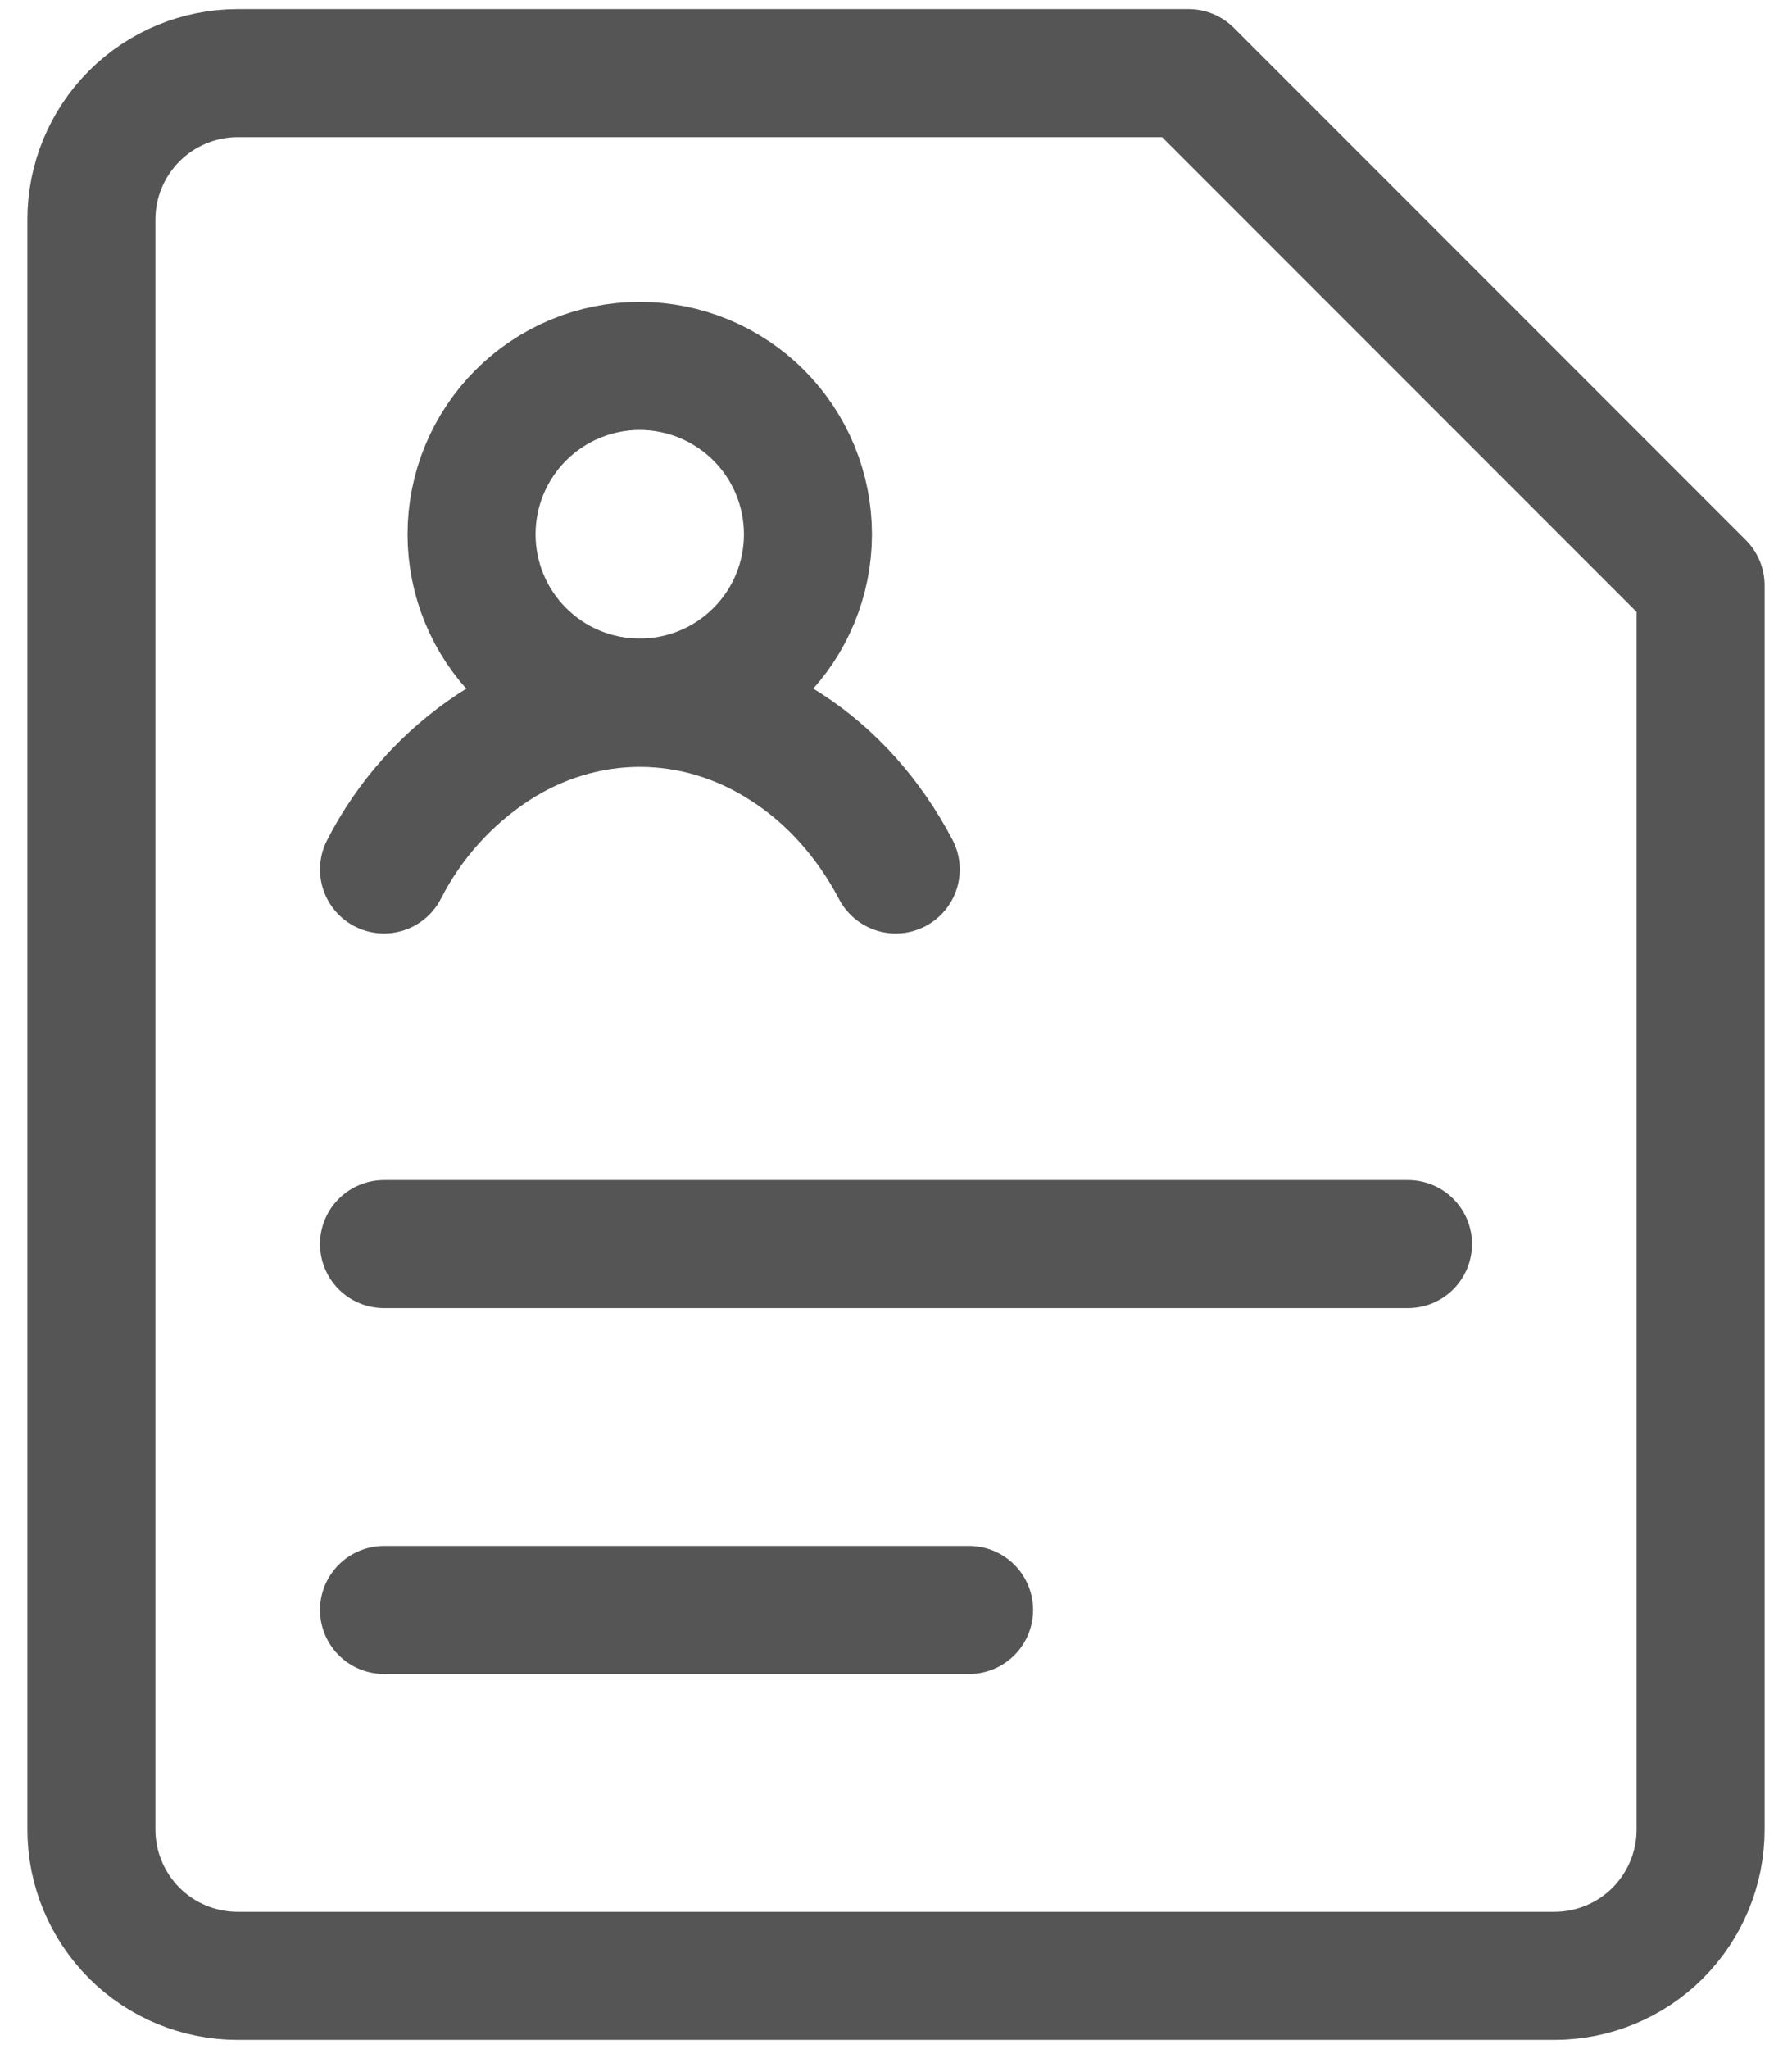 <svg width="14" height="16" viewBox="0 0 14 16" fill="none" xmlns="http://www.w3.org/2000/svg">
<path d="M3.684 4.172C3.684 4.52 3.822 4.855 4.069 5.101C4.315 5.348 4.649 5.486 4.998 5.486C5.346 5.486 5.681 5.348 5.927 5.101C6.174 4.855 6.312 4.52 6.312 4.172C6.312 3.823 6.174 3.489 5.927 3.242C5.681 2.996 5.346 2.857 4.998 2.857C4.649 2.857 4.315 2.996 4.069 3.242C3.822 3.489 3.684 3.823 3.684 4.172Z" stroke="#565555" stroke-linecap="round" stroke-linejoin="round"/>
<path d="M3 6.789C3.197 6.403 3.491 6.075 3.853 5.836C4.202 5.607 4.598 5.488 4.999 5.488C5.4 5.488 5.795 5.607 6.145 5.836C6.496 6.063 6.789 6.391 6.998 6.789" stroke="#565555" stroke-linecap="round" stroke-linejoin="round"/>
<path d="M13.286 14.286C13.286 14.589 13.165 14.879 12.951 15.094C12.737 15.308 12.446 15.428 12.143 15.428H1.857C1.554 15.428 1.263 15.308 1.049 15.094C0.835 14.879 0.714 14.589 0.714 14.286V1.714C0.714 1.411 0.835 1.12 1.049 0.906C1.263 0.692 1.554 0.571 1.857 0.571H9.286L13.286 4.571V14.286Z" stroke="#565555" stroke-linecap="round" stroke-linejoin="round"/>
<path d="M3 9.714H11M3 12.571H7.571" stroke="#565555" stroke-linecap="round"/>
</svg>
